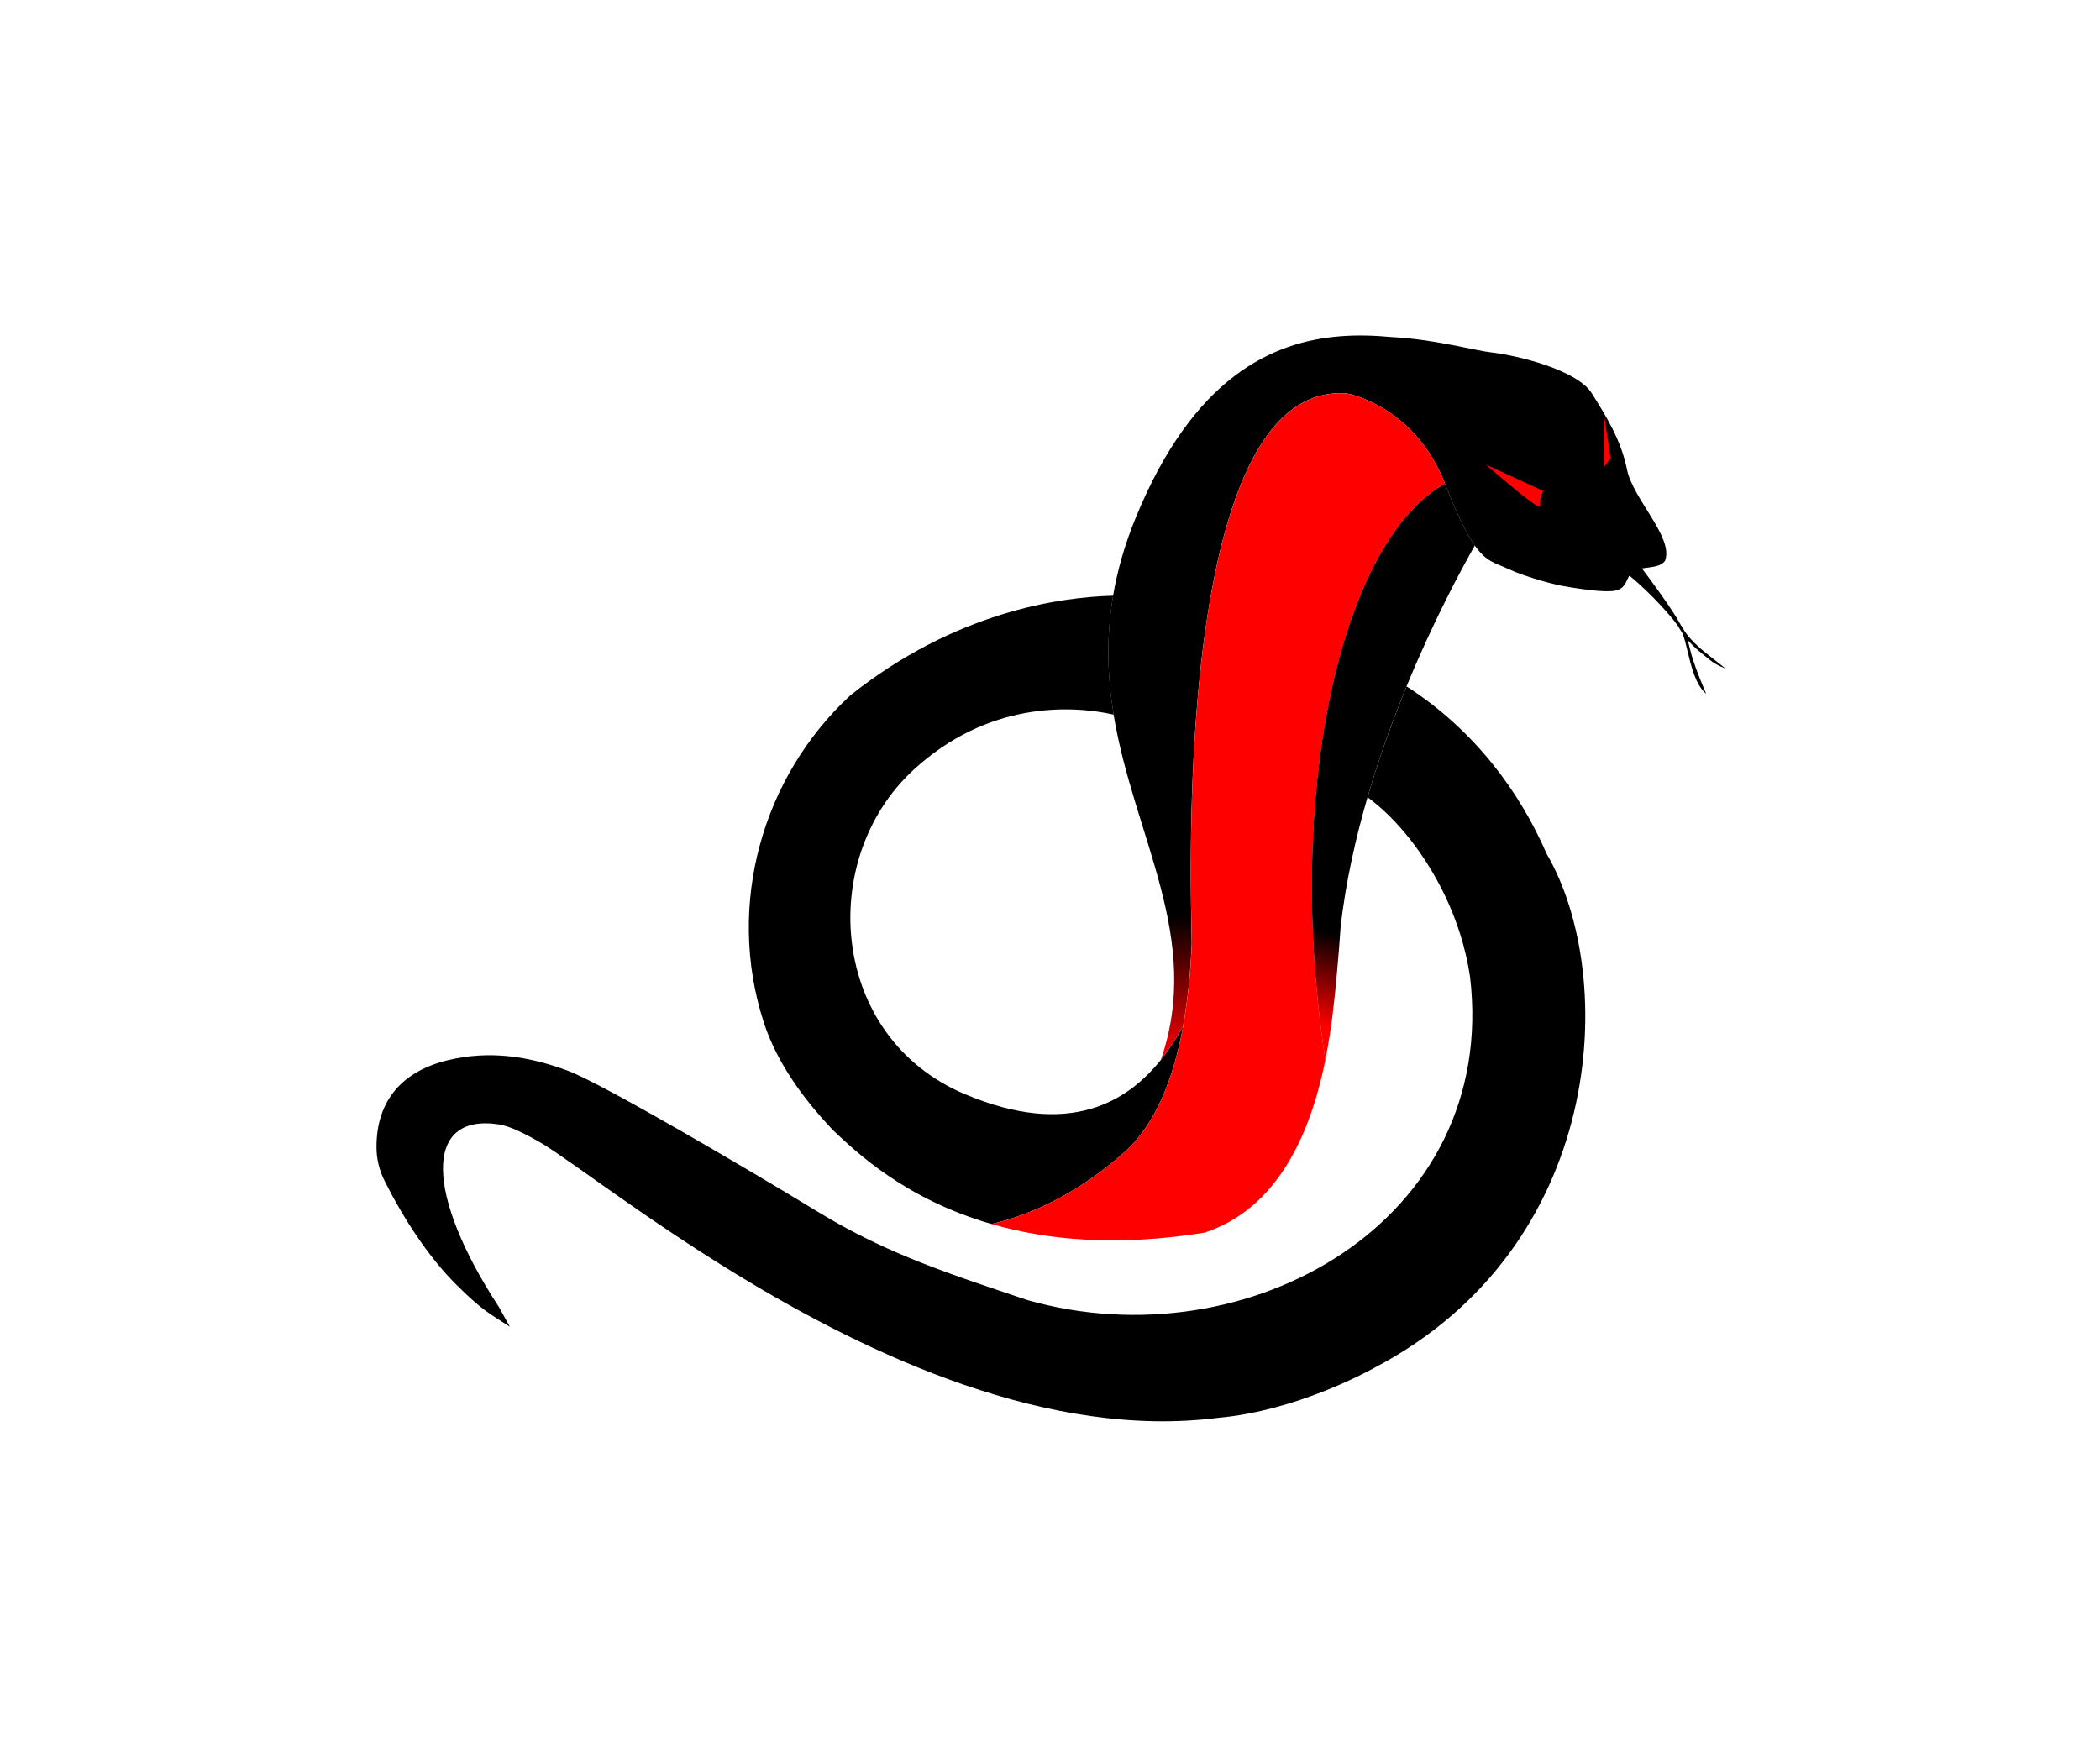 <svg version="1.2" baseProfile="tiny-ps" xmlns="http://www.w3.org/2000/svg" viewBox="0 0 490 410" width="490" height="410">
	<title>chinese zodiac (1)-ai</title>
	<defs>
		<linearGradient id="grd1" gradientUnits="userSpaceOnUse"  x1="392.8" y1="79.3" x2="392.8" y2="247.3">
			<stop offset="0" stop-color="#000000"  />
			<stop offset=".8" stop-color="#000000"  />
			<stop offset="1" stop-color="#ff0000"  />
		</linearGradient>
		<linearGradient id="grd2" gradientUnits="userSpaceOnUse"  x1="347.2" y1="137.8" x2="317.4" y2="242.1">
			<stop offset="0" stop-color="#000000"  />
			<stop offset=".8" stop-color="#000000"  />
			<stop offset="1" stop-color="#ff0000"  />
		</linearGradient>
	</defs>
	<style>
		tspan { white-space:pre }
		.s0 { fill: #000000 } 
		.s1 { fill: url(#grd1) } 
		.s2 { fill: #ff0000 } 
		.s3 { fill: url(#grd2) } 
	</style>
	<g id="Layer 1">
		<g id="&lt;Group&gt;">
			<path id="&lt;Path&gt;" class="s0" d="m320.38 319.38c-1.55 0.8-17.93 9.85-36.09 11.49c-39.48 5.08-81.2-14.42-112.45-33.5c-21.08-12.87-37.4-25.54-45.07-30.34c-4.4-2.59-7.91-4.25-10.32-4.62c-17.89-2.74-16.99 16.73-0.03 42.61c0 0 0.85 1.53 2.53 4.59c-4.49-2.95-6.24-3.58-12.6-9.93c-6.36-6.36-12.12-15.17-16.54-23.95c-1.28-2.52-1.96-5.18-1.96-8.02c-0.03-11.1 6.27-17.78 16.6-20.28c9.67-2.35 18.96-0.97 28.14 2.49c8.02 3.02 41.77 22.83 58.21 32.86c16.44 10.03 31.33 14.69 48.89 20.61c51.37 14.66 110.06-18.39 103.32-75.42c-1.98-13.47-8.33-25.45-15.35-33.77c-0.01-0.01-0.02-0.03-0.03-0.04c-2.82-3.33-5.74-6.07-8.54-8.1c2.69-9.24 5.88-17.99 9.11-25.87c7.89 5.08 14.52 11.22 19.99 18c5.3 6.57 9.5 13.73 12.7 21.08c16.74 28.74 13.81 91.84-40.49 120.09z" />
			<path id="&lt;Path&gt;" class="s1" d="m388.55 130.81c-1.1 1.64-3.74 1.49-5.79 1.92c-0.51 0.11-0.99 0.25-1.4 0.47c-0.44 0.23-0.74 0.53-0.99 0.85c-0.89 1.18-0.89 2.79-2.77 3.59c-1.6 0.68-6.16 0.34-13.68-1.02c-2.85-0.64-5.67-1.46-8.46-2.44c-1.25-0.43-2.49-0.92-3.6-1.44c-2.89-1.35-4.99-1.53-7.75-5.43c-1.85-2.61-4-6.88-6.87-14.29c-0.01-0.02-0.01-0.04-0.03-0.06c-0.1-0.28-0.21-0.55-0.33-0.82c-2.13-5.13-4.92-9-7.82-11.9c-4.67-4.67-9.59-6.85-12.4-7.78c-0.97-0.32-1.75-0.54-2.34-0.64c-23.37-1.83-31.92 36.49-34.93 71.83c-1.05 12.36-1.43 24.35-1.52 34.13v0.02c-0.11 11.51 0.17 19.97 0.19 22.36c-0.01 0.07-0.01 0.14-0.01 0.22c-0.13 3.15-0.34 6.41-0.68 9.7c-0.11 1.01-0.22 2.03-0.36 3.05c0 0.01 0 0.01 0 0.01c-0.12 0.94-0.25 1.89-0.39 2.83c-0.17 1.18-0.37 2.37-0.58 3.54c-1.35 2.39-3.03 5.12-5.17 7.79c9.82-28.48-6.3-51.9-11.03-80.54c-1.43-8.67-1.81-17.83-0.12-27.75c0.99-5.81 2.69-11.89 5.32-18.29c0.01-0.01 0.01-0.02 0.02-0.03c3.37-8.2 7.04-14.87 10.94-20.28c15.3-21.34 33.76-23.15 48.59-21.76c0.01-0.01 0.02 0 0.03 0c5.63 0.28 11.14 1.25 15.52 2.12c3.39 0.67 6.1 1.27 7.69 1.45c6.16 0.69 20.18 4.1 23.6 9.58c3.42 5.47 6.84 10.95 8.21 17.79c1.37 6.84 10.9 15.82 8.89 21.21z" />
			<path id="&lt;Path&gt;" class="s0" d="m278.07 220.16v0.26c-0.01-0.01-0.01-0.02-0.02-0.04c0.01-0.08 0.01-0.14 0.02-0.22z" />
			<path id="&lt;Path&gt;" class="s0" d="m278.07 220.16v0.26c-0.01-0.01-0.01-0.02-0.02-0.04c0.01-0.08 0.01-0.14 0.02-0.22z" />
			<path id="&lt;Path&gt;" class="s0" d="m276.05 239.52c-1.89 10.33-5.29 20.17-11.32 26.97c-0.21 0.23-0.41 0.46-0.63 0.69c-0.6 0.64-1.21 1.24-1.86 1.81c-0.8 0.71-1.61 1.4-2.4 2.05c-11.15 9.19-21.6 13.01-28.5 14.61c-20.07-5.8-31.48-16.72-36.86-21.79c-0.01-0.01-0.01-0.01-0.02-0.02c-6.95-7.28-13.23-15.9-16.26-25.29c-8.89-27.53-0.23-57.35 20.21-76.27c24.37-19.42 48.69-22.94 61.33-23.26c-1.69 9.92-1.31 19.08 0.12 27.75c-10.23-2.31-29.59-2.93-46.77 12.95c-22.57 20.86-19.49 62.25 11.97 75.59c24.62 10.43 38.14 1.61 45.83-7.99v-0.01c2.14-2.67 3.82-5.39 5.17-7.79z" />
			<path id="&lt;Path&gt;" class="s0" d="m278.07 220.16v0.26c-0.01-0.01-0.01-0.02-0.02-0.04c0.01-0.08 0.01-0.14 0.02-0.22z" />
			<path id="&lt;Path&gt;" class="s2" d="m336.89 112.14c0.12 0.28 0.23 0.56 0.33 0.82c-0.41 0.14-0.69 0.27-0.86 0.38c-23.93 14.57-36.55 73.06-27.1 133.97c-1.93 9.55-5.25 19.9-11.34 27.97c-2.95 3.92-6.55 7.3-10.95 9.78c-1.8 1.01-3.75 1.87-5.81 2.59h-0.02c-20.6 3.34-36.97 1.72-49.79-2c6.9-1.6 17.36-5.42 28.5-14.61c0.79-0.66 1.6-1.34 2.4-2.05c0.65-0.58 1.26-1.18 1.86-1.81c0.22-0.23 0.42-0.45 0.63-0.68c6.03-6.8 9.43-16.64 11.32-26.97c0.21-1.18 0.41-2.36 0.58-3.54c0.14-0.94 0.27-1.89 0.39-2.83c0-0.01 0-0.01 0-0.01c0.13-1.02 0.25-2.04 0.36-3.05c0.34-3.29 0.55-6.55 0.68-9.7c0 0.02 0.01 0.03 0.01 0.04v-0.26c-0.02-2.39-0.3-10.85-0.19-22.36v-0.02c0.09-9.79 0.46-21.78 1.52-34.13c3-35.34 11.55-73.65 34.93-71.83c0.59 0.11 1.37 0.32 2.34 0.64c2.81 0.93 7.74 3.11 12.4 7.78c2.89 2.91 5.69 6.77 7.82 11.9z" />
			<path id="&lt;Path&gt;" class="s0" d="m278.07 220.16v0.26c-0.01-0.01-0.01-0.02-0.02-0.04c0.01-0.08 0.01-0.14 0.02-0.22z" />
			<path id="&lt;Path&gt;" class="s3" d="m344.12 127.31c-3.33 5.88-9.72 17.76-15.93 32.88c-3.24 7.88-6.42 16.63-9.11 25.87v0.01c-2.8 9.62-5.05 19.76-6.25 29.99c-0.25 3.69-0.53 7.3-0.83 10.48v0.03c-0.04 0.41-0.08 0.84-0.12 1.29c-0.46 5.01-1.12 11.98-2.63 19.45c-9.45-60.9 3.17-119.4 27.1-133.96c0.18-0.11 0.36-0.22 0.54-0.32l0.33-0.06c0.02 0.02 0.02 0.04 0.03 0.06c2.88 7.41 5.03 11.68 6.87 14.29z" />
			<path id="&lt;Path&gt;" class="s2" d="m346.7 108.43l13.34 6.12c-0.57 1.47-0.82 2.65-0.73 3.55c0.08 0.9-4.12-2.32-12.6-9.66z" />
			<path id="&lt;Path&gt;" class="s2" d="m375.81 106.96l-1.59 2.08v-12.68l1.59 10.6z" />
			<path id="&lt;Path&gt;" class="s0" d="m393.79 149.33c0.21 0.76 0.42 1.61 0.63 2.49c0.55 2.29 1.78 5.66 3.69 10.1c-2.45-2.01-3.5-6.41-4.35-9.94c-0.37-1.55-0.72-3.02-1.13-4.02c-0.05-0.12-0.11-0.23-0.17-0.36c-0.3-0.44-0.59-0.9-0.85-1.39l-0.06-0.06l0-0.04c-2.59-3.7-8.46-9.49-11.28-11.7h-0.58l0.41-0.55c0.31-0.41 0.68-0.72 1.1-0.95c0.39-0.21 0.86-0.37 1.48-0.51l0.21-0.04l0.13 0.17c2.09 2.77 7.17 9.61 9.13 13.27l0 0l0.06 0.09c0.38 0.55 0.64 0.99 0.83 1.37c1.83 2.69 4.35 4.65 6.78 6.54c0.92 0.72 1.88 1.46 2.76 2.22c-1.48-0.62-2.54-1.18-3.18-1.68c-1.94-1.51-3.94-3.06-5.62-5z" />
		</g>
	</g>
</svg>